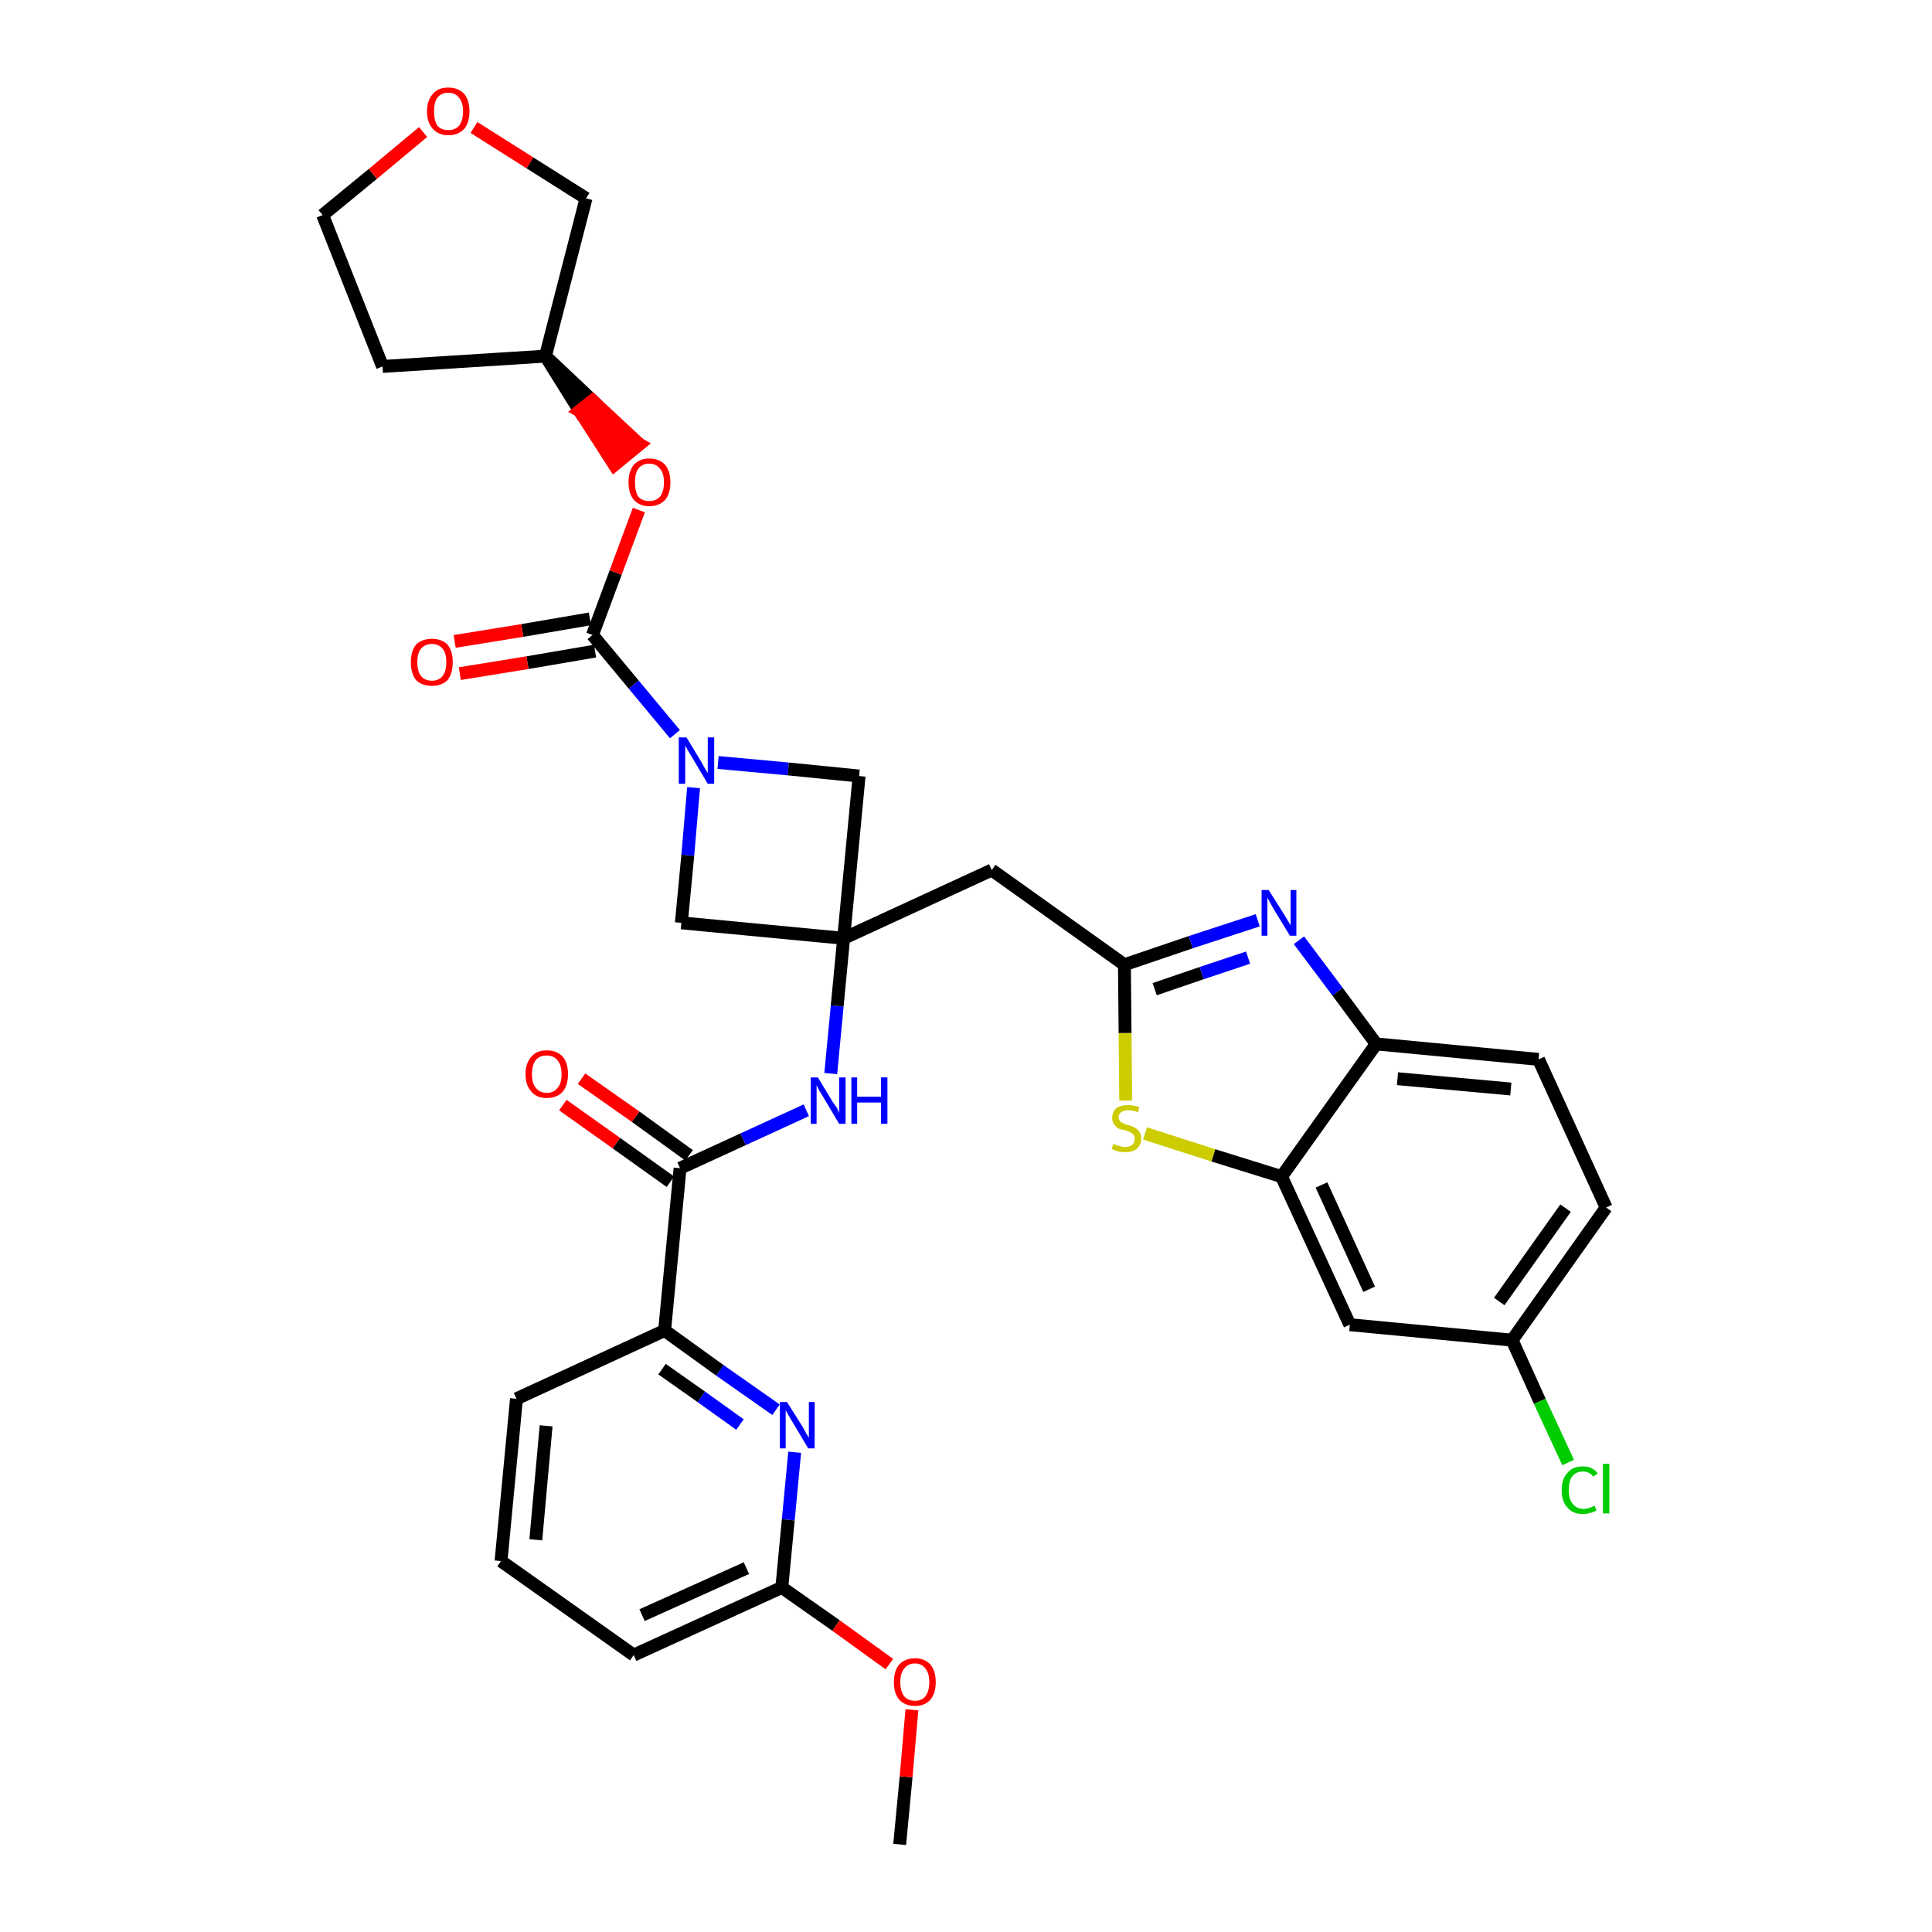 <?xml version='1.0' encoding='iso-8859-1'?>
<svg version='1.1' baseProfile='full'
              xmlns='http://www.w3.org/2000/svg'
                      xmlns:rdkit='http://www.rdkit.org/xml'
                      xmlns:xlink='http://www.w3.org/1999/xlink'
                  xml:space='preserve'
width='300px' height='300px' viewBox='0 0 300 300'>
<!-- END OF HEADER -->
<path class='bond-0 atom-0 atom-1' d='M 139.7,286.4 L 140.7,275.9' style='fill:none;fill-rule:evenodd;stroke:#000000;stroke-width:2.0px;stroke-linecap:butt;stroke-linejoin:miter;stroke-opacity:1' />
<path class='bond-0 atom-0 atom-1' d='M 140.7,275.9 L 141.6,265.5' style='fill:none;fill-rule:evenodd;stroke:#FF0000;stroke-width:2.0px;stroke-linecap:butt;stroke-linejoin:miter;stroke-opacity:1' />
<path class='bond-1 atom-1 atom-2' d='M 138.1,258.4 L 129.8,252.4' style='fill:none;fill-rule:evenodd;stroke:#FF0000;stroke-width:2.0px;stroke-linecap:butt;stroke-linejoin:miter;stroke-opacity:1' />
<path class='bond-1 atom-1 atom-2' d='M 129.8,252.4 L 121.4,246.5' style='fill:none;fill-rule:evenodd;stroke:#000000;stroke-width:2.0px;stroke-linecap:butt;stroke-linejoin:miter;stroke-opacity:1' />
<path class='bond-2 atom-2 atom-3' d='M 121.4,246.5 L 98.4,257.0' style='fill:none;fill-rule:evenodd;stroke:#000000;stroke-width:2.0px;stroke-linecap:butt;stroke-linejoin:miter;stroke-opacity:1' />
<path class='bond-2 atom-2 atom-3' d='M 115.9,243.5 L 99.7,250.8' style='fill:none;fill-rule:evenodd;stroke:#000000;stroke-width:2.0px;stroke-linecap:butt;stroke-linejoin:miter;stroke-opacity:1' />
<path class='bond-33 atom-33 atom-2' d='M 123.4,225.5 L 122.4,236.0' style='fill:none;fill-rule:evenodd;stroke:#0000FF;stroke-width:2.0px;stroke-linecap:butt;stroke-linejoin:miter;stroke-opacity:1' />
<path class='bond-33 atom-33 atom-2' d='M 122.4,236.0 L 121.4,246.5' style='fill:none;fill-rule:evenodd;stroke:#000000;stroke-width:2.0px;stroke-linecap:butt;stroke-linejoin:miter;stroke-opacity:1' />
<path class='bond-3 atom-3 atom-4' d='M 98.4,257.0 L 77.8,242.4' style='fill:none;fill-rule:evenodd;stroke:#000000;stroke-width:2.0px;stroke-linecap:butt;stroke-linejoin:miter;stroke-opacity:1' />
<path class='bond-4 atom-4 atom-5' d='M 77.8,242.4 L 80.2,217.2' style='fill:none;fill-rule:evenodd;stroke:#000000;stroke-width:2.0px;stroke-linecap:butt;stroke-linejoin:miter;stroke-opacity:1' />
<path class='bond-4 atom-4 atom-5' d='M 83.2,239.1 L 84.8,221.4' style='fill:none;fill-rule:evenodd;stroke:#000000;stroke-width:2.0px;stroke-linecap:butt;stroke-linejoin:miter;stroke-opacity:1' />
<path class='bond-5 atom-5 atom-6' d='M 80.2,217.2 L 103.2,206.6' style='fill:none;fill-rule:evenodd;stroke:#000000;stroke-width:2.0px;stroke-linecap:butt;stroke-linejoin:miter;stroke-opacity:1' />
<path class='bond-6 atom-6 atom-7' d='M 103.2,206.6 L 105.6,181.4' style='fill:none;fill-rule:evenodd;stroke:#000000;stroke-width:2.0px;stroke-linecap:butt;stroke-linejoin:miter;stroke-opacity:1' />
<path class='bond-32 atom-6 atom-33' d='M 103.2,206.6 L 111.8,212.8' style='fill:none;fill-rule:evenodd;stroke:#000000;stroke-width:2.0px;stroke-linecap:butt;stroke-linejoin:miter;stroke-opacity:1' />
<path class='bond-32 atom-6 atom-33' d='M 111.8,212.8 L 120.5,218.9' style='fill:none;fill-rule:evenodd;stroke:#0000FF;stroke-width:2.0px;stroke-linecap:butt;stroke-linejoin:miter;stroke-opacity:1' />
<path class='bond-32 atom-6 atom-33' d='M 102.8,212.6 L 108.9,216.9' style='fill:none;fill-rule:evenodd;stroke:#000000;stroke-width:2.0px;stroke-linecap:butt;stroke-linejoin:miter;stroke-opacity:1' />
<path class='bond-32 atom-6 atom-33' d='M 108.9,216.9 L 114.9,221.2' style='fill:none;fill-rule:evenodd;stroke:#0000FF;stroke-width:2.0px;stroke-linecap:butt;stroke-linejoin:miter;stroke-opacity:1' />
<path class='bond-7 atom-7 atom-8' d='M 107.0,179.4 L 98.7,173.4' style='fill:none;fill-rule:evenodd;stroke:#000000;stroke-width:2.0px;stroke-linecap:butt;stroke-linejoin:miter;stroke-opacity:1' />
<path class='bond-7 atom-7 atom-8' d='M 98.7,173.4 L 90.3,167.5' style='fill:none;fill-rule:evenodd;stroke:#FF0000;stroke-width:2.0px;stroke-linecap:butt;stroke-linejoin:miter;stroke-opacity:1' />
<path class='bond-7 atom-7 atom-8' d='M 104.1,183.5 L 95.7,177.5' style='fill:none;fill-rule:evenodd;stroke:#000000;stroke-width:2.0px;stroke-linecap:butt;stroke-linejoin:miter;stroke-opacity:1' />
<path class='bond-7 atom-7 atom-8' d='M 95.7,177.5 L 87.4,171.6' style='fill:none;fill-rule:evenodd;stroke:#FF0000;stroke-width:2.0px;stroke-linecap:butt;stroke-linejoin:miter;stroke-opacity:1' />
<path class='bond-8 atom-7 atom-9' d='M 105.6,181.4 L 115.4,176.9' style='fill:none;fill-rule:evenodd;stroke:#000000;stroke-width:2.0px;stroke-linecap:butt;stroke-linejoin:miter;stroke-opacity:1' />
<path class='bond-8 atom-7 atom-9' d='M 115.4,176.9 L 125.2,172.4' style='fill:none;fill-rule:evenodd;stroke:#0000FF;stroke-width:2.0px;stroke-linecap:butt;stroke-linejoin:miter;stroke-opacity:1' />
<path class='bond-9 atom-9 atom-10' d='M 129.0,166.7 L 130.0,156.2' style='fill:none;fill-rule:evenodd;stroke:#0000FF;stroke-width:2.0px;stroke-linecap:butt;stroke-linejoin:miter;stroke-opacity:1' />
<path class='bond-9 atom-9 atom-10' d='M 130.0,156.2 L 131.0,145.7' style='fill:none;fill-rule:evenodd;stroke:#000000;stroke-width:2.0px;stroke-linecap:butt;stroke-linejoin:miter;stroke-opacity:1' />
<path class='bond-10 atom-10 atom-11' d='M 131.0,145.7 L 154.0,135.1' style='fill:none;fill-rule:evenodd;stroke:#000000;stroke-width:2.0px;stroke-linecap:butt;stroke-linejoin:miter;stroke-opacity:1' />
<path class='bond-21 atom-10 atom-22' d='M 131.0,145.7 L 105.8,143.3' style='fill:none;fill-rule:evenodd;stroke:#000000;stroke-width:2.0px;stroke-linecap:butt;stroke-linejoin:miter;stroke-opacity:1' />
<path class='bond-34 atom-32 atom-10' d='M 133.4,120.5 L 131.0,145.7' style='fill:none;fill-rule:evenodd;stroke:#000000;stroke-width:2.0px;stroke-linecap:butt;stroke-linejoin:miter;stroke-opacity:1' />
<path class='bond-11 atom-11 atom-12' d='M 154.0,135.1 L 174.6,149.8' style='fill:none;fill-rule:evenodd;stroke:#000000;stroke-width:2.0px;stroke-linecap:butt;stroke-linejoin:miter;stroke-opacity:1' />
<path class='bond-12 atom-12 atom-13' d='M 174.6,149.8 L 184.9,146.3' style='fill:none;fill-rule:evenodd;stroke:#000000;stroke-width:2.0px;stroke-linecap:butt;stroke-linejoin:miter;stroke-opacity:1' />
<path class='bond-12 atom-12 atom-13' d='M 184.9,146.3 L 195.3,142.9' style='fill:none;fill-rule:evenodd;stroke:#0000FF;stroke-width:2.0px;stroke-linecap:butt;stroke-linejoin:miter;stroke-opacity:1' />
<path class='bond-12 atom-12 atom-13' d='M 179.3,153.6 L 186.6,151.1' style='fill:none;fill-rule:evenodd;stroke:#000000;stroke-width:2.0px;stroke-linecap:butt;stroke-linejoin:miter;stroke-opacity:1' />
<path class='bond-12 atom-12 atom-13' d='M 186.6,151.1 L 193.8,148.7' style='fill:none;fill-rule:evenodd;stroke:#0000FF;stroke-width:2.0px;stroke-linecap:butt;stroke-linejoin:miter;stroke-opacity:1' />
<path class='bond-35 atom-21 atom-12' d='M 174.8,170.9 L 174.7,160.4' style='fill:none;fill-rule:evenodd;stroke:#CCCC00;stroke-width:2.0px;stroke-linecap:butt;stroke-linejoin:miter;stroke-opacity:1' />
<path class='bond-35 atom-21 atom-12' d='M 174.7,160.4 L 174.6,149.8' style='fill:none;fill-rule:evenodd;stroke:#000000;stroke-width:2.0px;stroke-linecap:butt;stroke-linejoin:miter;stroke-opacity:1' />
<path class='bond-13 atom-13 atom-14' d='M 201.7,146.0 L 207.7,154.0' style='fill:none;fill-rule:evenodd;stroke:#0000FF;stroke-width:2.0px;stroke-linecap:butt;stroke-linejoin:miter;stroke-opacity:1' />
<path class='bond-13 atom-13 atom-14' d='M 207.7,154.0 L 213.7,162.1' style='fill:none;fill-rule:evenodd;stroke:#000000;stroke-width:2.0px;stroke-linecap:butt;stroke-linejoin:miter;stroke-opacity:1' />
<path class='bond-14 atom-14 atom-15' d='M 213.7,162.1 L 238.9,164.5' style='fill:none;fill-rule:evenodd;stroke:#000000;stroke-width:2.0px;stroke-linecap:butt;stroke-linejoin:miter;stroke-opacity:1' />
<path class='bond-14 atom-14 atom-15' d='M 217.0,167.5 L 234.6,169.1' style='fill:none;fill-rule:evenodd;stroke:#000000;stroke-width:2.0px;stroke-linecap:butt;stroke-linejoin:miter;stroke-opacity:1' />
<path class='bond-37 atom-20 atom-14' d='M 199.0,182.7 L 213.7,162.1' style='fill:none;fill-rule:evenodd;stroke:#000000;stroke-width:2.0px;stroke-linecap:butt;stroke-linejoin:miter;stroke-opacity:1' />
<path class='bond-15 atom-15 atom-16' d='M 238.9,164.5 L 249.4,187.5' style='fill:none;fill-rule:evenodd;stroke:#000000;stroke-width:2.0px;stroke-linecap:butt;stroke-linejoin:miter;stroke-opacity:1' />
<path class='bond-16 atom-16 atom-17' d='M 249.4,187.5 L 234.8,208.1' style='fill:none;fill-rule:evenodd;stroke:#000000;stroke-width:2.0px;stroke-linecap:butt;stroke-linejoin:miter;stroke-opacity:1' />
<path class='bond-16 atom-16 atom-17' d='M 243.1,187.6 L 232.8,202.1' style='fill:none;fill-rule:evenodd;stroke:#000000;stroke-width:2.0px;stroke-linecap:butt;stroke-linejoin:miter;stroke-opacity:1' />
<path class='bond-17 atom-17 atom-18' d='M 234.8,208.1 L 239.1,217.6' style='fill:none;fill-rule:evenodd;stroke:#000000;stroke-width:2.0px;stroke-linecap:butt;stroke-linejoin:miter;stroke-opacity:1' />
<path class='bond-17 atom-17 atom-18' d='M 239.1,217.6 L 243.5,227.1' style='fill:none;fill-rule:evenodd;stroke:#00CC00;stroke-width:2.0px;stroke-linecap:butt;stroke-linejoin:miter;stroke-opacity:1' />
<path class='bond-18 atom-17 atom-19' d='M 234.8,208.1 L 209.6,205.7' style='fill:none;fill-rule:evenodd;stroke:#000000;stroke-width:2.0px;stroke-linecap:butt;stroke-linejoin:miter;stroke-opacity:1' />
<path class='bond-19 atom-19 atom-20' d='M 209.6,205.7 L 199.0,182.7' style='fill:none;fill-rule:evenodd;stroke:#000000;stroke-width:2.0px;stroke-linecap:butt;stroke-linejoin:miter;stroke-opacity:1' />
<path class='bond-19 atom-19 atom-20' d='M 212.6,200.2 L 205.2,184.0' style='fill:none;fill-rule:evenodd;stroke:#000000;stroke-width:2.0px;stroke-linecap:butt;stroke-linejoin:miter;stroke-opacity:1' />
<path class='bond-20 atom-20 atom-21' d='M 199.0,182.7 L 188.4,179.4' style='fill:none;fill-rule:evenodd;stroke:#000000;stroke-width:2.0px;stroke-linecap:butt;stroke-linejoin:miter;stroke-opacity:1' />
<path class='bond-20 atom-20 atom-21' d='M 188.4,179.4 L 177.8,176.0' style='fill:none;fill-rule:evenodd;stroke:#CCCC00;stroke-width:2.0px;stroke-linecap:butt;stroke-linejoin:miter;stroke-opacity:1' />
<path class='bond-22 atom-22 atom-23' d='M 105.8,143.3 L 106.8,132.8' style='fill:none;fill-rule:evenodd;stroke:#000000;stroke-width:2.0px;stroke-linecap:butt;stroke-linejoin:miter;stroke-opacity:1' />
<path class='bond-22 atom-22 atom-23' d='M 106.8,132.8 L 107.7,122.3' style='fill:none;fill-rule:evenodd;stroke:#0000FF;stroke-width:2.0px;stroke-linecap:butt;stroke-linejoin:miter;stroke-opacity:1' />
<path class='bond-23 atom-23 atom-24' d='M 104.8,114.0 L 98.4,106.3' style='fill:none;fill-rule:evenodd;stroke:#0000FF;stroke-width:2.0px;stroke-linecap:butt;stroke-linejoin:miter;stroke-opacity:1' />
<path class='bond-23 atom-23 atom-24' d='M 98.4,106.3 L 92.0,98.6' style='fill:none;fill-rule:evenodd;stroke:#000000;stroke-width:2.0px;stroke-linecap:butt;stroke-linejoin:miter;stroke-opacity:1' />
<path class='bond-31 atom-23 atom-32' d='M 111.5,118.4 L 122.4,119.4' style='fill:none;fill-rule:evenodd;stroke:#0000FF;stroke-width:2.0px;stroke-linecap:butt;stroke-linejoin:miter;stroke-opacity:1' />
<path class='bond-31 atom-23 atom-32' d='M 122.4,119.4 L 133.4,120.5' style='fill:none;fill-rule:evenodd;stroke:#000000;stroke-width:2.0px;stroke-linecap:butt;stroke-linejoin:miter;stroke-opacity:1' />
<path class='bond-24 atom-24 atom-25' d='M 91.6,96.1 L 81.1,97.9' style='fill:none;fill-rule:evenodd;stroke:#000000;stroke-width:2.0px;stroke-linecap:butt;stroke-linejoin:miter;stroke-opacity:1' />
<path class='bond-24 atom-24 atom-25' d='M 81.1,97.9 L 70.6,99.6' style='fill:none;fill-rule:evenodd;stroke:#FF0000;stroke-width:2.0px;stroke-linecap:butt;stroke-linejoin:miter;stroke-opacity:1' />
<path class='bond-24 atom-24 atom-25' d='M 92.4,101.1 L 81.9,102.9' style='fill:none;fill-rule:evenodd;stroke:#000000;stroke-width:2.0px;stroke-linecap:butt;stroke-linejoin:miter;stroke-opacity:1' />
<path class='bond-24 atom-24 atom-25' d='M 81.9,102.9 L 71.4,104.6' style='fill:none;fill-rule:evenodd;stroke:#FF0000;stroke-width:2.0px;stroke-linecap:butt;stroke-linejoin:miter;stroke-opacity:1' />
<path class='bond-25 atom-24 atom-26' d='M 92.0,98.6 L 95.6,88.9' style='fill:none;fill-rule:evenodd;stroke:#000000;stroke-width:2.0px;stroke-linecap:butt;stroke-linejoin:miter;stroke-opacity:1' />
<path class='bond-25 atom-24 atom-26' d='M 95.6,88.9 L 99.2,79.2' style='fill:none;fill-rule:evenodd;stroke:#FF0000;stroke-width:2.0px;stroke-linecap:butt;stroke-linejoin:miter;stroke-opacity:1' />
<path class='bond-26 atom-27 atom-26' d='M 84.7,55.3 L 90.0,63.8 L 92.0,62.2 Z' style='fill:#000000;fill-rule:evenodd;fill-opacity:1;stroke:#000000;stroke-width:2.0px;stroke-linecap:butt;stroke-linejoin:miter;stroke-opacity:1;' />
<path class='bond-26 atom-27 atom-26' d='M 90.0,63.8 L 99.3,69.0 L 95.4,72.2 Z' style='fill:#FF0000;fill-rule:evenodd;fill-opacity:1;stroke:#FF0000;stroke-width:2.0px;stroke-linecap:butt;stroke-linejoin:miter;stroke-opacity:1;' />
<path class='bond-26 atom-27 atom-26' d='M 90.0,63.8 L 92.0,62.2 L 99.3,69.0 Z' style='fill:#FF0000;fill-rule:evenodd;fill-opacity:1;stroke:#FF0000;stroke-width:2.0px;stroke-linecap:butt;stroke-linejoin:miter;stroke-opacity:1;' />
<path class='bond-27 atom-27 atom-28' d='M 84.7,55.3 L 59.4,56.9' style='fill:none;fill-rule:evenodd;stroke:#000000;stroke-width:2.0px;stroke-linecap:butt;stroke-linejoin:miter;stroke-opacity:1' />
<path class='bond-36 atom-31 atom-27' d='M 91.0,30.8 L 84.7,55.3' style='fill:none;fill-rule:evenodd;stroke:#000000;stroke-width:2.0px;stroke-linecap:butt;stroke-linejoin:miter;stroke-opacity:1' />
<path class='bond-28 atom-28 atom-29' d='M 59.4,56.9 L 50.1,33.4' style='fill:none;fill-rule:evenodd;stroke:#000000;stroke-width:2.0px;stroke-linecap:butt;stroke-linejoin:miter;stroke-opacity:1' />
<path class='bond-29 atom-29 atom-30' d='M 50.1,33.4 L 57.9,27.0' style='fill:none;fill-rule:evenodd;stroke:#000000;stroke-width:2.0px;stroke-linecap:butt;stroke-linejoin:miter;stroke-opacity:1' />
<path class='bond-29 atom-29 atom-30' d='M 57.9,27.0 L 65.7,20.5' style='fill:none;fill-rule:evenodd;stroke:#FF0000;stroke-width:2.0px;stroke-linecap:butt;stroke-linejoin:miter;stroke-opacity:1' />
<path class='bond-30 atom-30 atom-31' d='M 73.6,19.8 L 82.3,25.3' style='fill:none;fill-rule:evenodd;stroke:#FF0000;stroke-width:2.0px;stroke-linecap:butt;stroke-linejoin:miter;stroke-opacity:1' />
<path class='bond-30 atom-30 atom-31' d='M 82.3,25.3 L 91.0,30.8' style='fill:none;fill-rule:evenodd;stroke:#000000;stroke-width:2.0px;stroke-linecap:butt;stroke-linejoin:miter;stroke-opacity:1' />
<path  class='atom-1' d='M 138.8 261.2
Q 138.8 259.5, 139.6 258.5
Q 140.5 257.5, 142.1 257.5
Q 143.6 257.5, 144.5 258.5
Q 145.3 259.5, 145.3 261.2
Q 145.3 262.9, 144.5 263.9
Q 143.6 264.9, 142.1 264.9
Q 140.5 264.9, 139.6 263.9
Q 138.8 262.9, 138.8 261.2
M 142.1 264.1
Q 143.1 264.1, 143.7 263.4
Q 144.3 262.6, 144.3 261.2
Q 144.3 259.8, 143.7 259.1
Q 143.1 258.3, 142.1 258.3
Q 141.0 258.3, 140.4 259.1
Q 139.8 259.8, 139.8 261.2
Q 139.8 262.6, 140.4 263.4
Q 141.0 264.1, 142.1 264.1
' fill='#FF0000'/>
<path  class='atom-8' d='M 81.6 166.8
Q 81.6 165.1, 82.5 164.1
Q 83.3 163.1, 84.9 163.1
Q 86.5 163.1, 87.4 164.1
Q 88.2 165.1, 88.2 166.8
Q 88.2 168.5, 87.4 169.5
Q 86.5 170.5, 84.9 170.5
Q 83.3 170.5, 82.5 169.5
Q 81.6 168.5, 81.6 166.8
M 84.9 169.7
Q 86.0 169.7, 86.6 168.9
Q 87.2 168.2, 87.2 166.8
Q 87.2 165.4, 86.6 164.7
Q 86.0 163.9, 84.9 163.9
Q 83.8 163.9, 83.2 164.6
Q 82.6 165.4, 82.6 166.8
Q 82.6 168.2, 83.2 168.9
Q 83.8 169.7, 84.9 169.7
' fill='#FF0000'/>
<path  class='atom-9' d='M 127.0 167.3
L 129.3 171.1
Q 129.6 171.5, 130.0 172.1
Q 130.3 172.8, 130.3 172.9
L 130.3 167.3
L 131.3 167.3
L 131.3 174.5
L 130.3 174.5
L 127.8 170.3
Q 127.5 169.8, 127.2 169.3
Q 126.9 168.7, 126.8 168.5
L 126.8 174.5
L 125.9 174.5
L 125.9 167.3
L 127.0 167.3
' fill='#0000FF'/>
<path  class='atom-9' d='M 132.2 167.3
L 133.1 167.3
L 133.1 170.3
L 136.8 170.3
L 136.8 167.3
L 137.8 167.3
L 137.8 174.5
L 136.8 174.5
L 136.8 171.2
L 133.1 171.2
L 133.1 174.5
L 132.2 174.5
L 132.2 167.3
' fill='#0000FF'/>
<path  class='atom-13' d='M 197.0 138.2
L 199.4 142.0
Q 199.6 142.3, 200.0 143.0
Q 200.4 143.7, 200.4 143.7
L 200.4 138.2
L 201.3 138.2
L 201.3 145.3
L 200.3 145.3
L 197.8 141.2
Q 197.5 140.7, 197.2 140.1
Q 196.9 139.6, 196.8 139.4
L 196.8 145.3
L 195.9 145.3
L 195.9 138.2
L 197.0 138.2
' fill='#0000FF'/>
<path  class='atom-18' d='M 242.5 231.4
Q 242.5 229.6, 243.4 228.7
Q 244.2 227.7, 245.8 227.7
Q 247.3 227.7, 248.1 228.8
L 247.4 229.3
Q 246.8 228.5, 245.8 228.5
Q 244.7 228.5, 244.1 229.3
Q 243.6 230.0, 243.6 231.4
Q 243.6 232.8, 244.2 233.5
Q 244.8 234.3, 245.9 234.3
Q 246.7 234.3, 247.6 233.8
L 247.9 234.5
Q 247.5 234.8, 247.0 234.9
Q 246.4 235.1, 245.8 235.1
Q 244.2 235.1, 243.4 234.1
Q 242.5 233.2, 242.5 231.4
' fill='#00CC00'/>
<path  class='atom-18' d='M 248.9 227.3
L 249.9 227.3
L 249.9 235.0
L 248.9 235.0
L 248.9 227.3
' fill='#00CC00'/>
<path  class='atom-21' d='M 172.9 177.6
Q 172.9 177.6, 173.3 177.8
Q 173.6 177.9, 174.0 178.0
Q 174.3 178.1, 174.7 178.1
Q 175.4 178.1, 175.8 177.8
Q 176.2 177.4, 176.2 176.8
Q 176.2 176.4, 176.0 176.2
Q 175.8 176.0, 175.5 175.8
Q 175.2 175.7, 174.7 175.5
Q 174.0 175.4, 173.6 175.2
Q 173.3 175.0, 173.0 174.6
Q 172.7 174.2, 172.7 173.6
Q 172.7 172.7, 173.3 172.1
Q 174.0 171.6, 175.2 171.6
Q 176.0 171.6, 176.9 171.9
L 176.7 172.7
Q 175.9 172.4, 175.2 172.4
Q 174.5 172.4, 174.1 172.7
Q 173.7 173.0, 173.7 173.4
Q 173.7 173.8, 173.9 174.1
Q 174.1 174.3, 174.4 174.4
Q 174.7 174.6, 175.2 174.7
Q 175.9 174.9, 176.2 175.1
Q 176.6 175.3, 176.9 175.7
Q 177.2 176.1, 177.2 176.8
Q 177.2 177.8, 176.5 178.4
Q 175.9 178.9, 174.7 178.9
Q 174.1 178.9, 173.6 178.8
Q 173.1 178.6, 172.6 178.4
L 172.9 177.6
' fill='#CCCC00'/>
<path  class='atom-23' d='M 106.6 114.5
L 108.9 118.3
Q 109.1 118.7, 109.5 119.4
Q 109.9 120.0, 109.9 120.1
L 109.9 114.5
L 110.9 114.5
L 110.9 121.7
L 109.9 121.7
L 107.4 117.5
Q 107.1 117.0, 106.8 116.5
Q 106.5 115.9, 106.4 115.8
L 106.4 121.7
L 105.4 121.7
L 105.4 114.5
L 106.6 114.5
' fill='#0000FF'/>
<path  class='atom-25' d='M 63.8 102.8
Q 63.8 101.1, 64.6 100.1
Q 65.5 99.2, 67.1 99.2
Q 68.6 99.2, 69.5 100.1
Q 70.3 101.1, 70.3 102.8
Q 70.3 104.6, 69.5 105.6
Q 68.6 106.5, 67.1 106.5
Q 65.5 106.5, 64.6 105.6
Q 63.8 104.6, 63.8 102.8
M 67.1 105.7
Q 68.1 105.7, 68.7 105.0
Q 69.3 104.3, 69.3 102.8
Q 69.3 101.4, 68.7 100.7
Q 68.1 100.0, 67.1 100.0
Q 66.0 100.0, 65.4 100.7
Q 64.8 101.4, 64.8 102.8
Q 64.8 104.3, 65.4 105.0
Q 66.0 105.7, 67.1 105.7
' fill='#FF0000'/>
<path  class='atom-26' d='M 97.6 74.9
Q 97.6 73.2, 98.4 72.2
Q 99.3 71.2, 100.8 71.2
Q 102.4 71.2, 103.3 72.2
Q 104.1 73.2, 104.1 74.9
Q 104.1 76.6, 103.3 77.6
Q 102.4 78.6, 100.8 78.6
Q 99.3 78.6, 98.4 77.6
Q 97.6 76.6, 97.6 74.9
M 100.8 77.8
Q 101.9 77.8, 102.5 77.1
Q 103.1 76.3, 103.1 74.9
Q 103.1 73.5, 102.5 72.8
Q 101.9 72.0, 100.8 72.0
Q 99.7 72.0, 99.1 72.8
Q 98.6 73.5, 98.6 74.9
Q 98.6 76.3, 99.1 77.1
Q 99.7 77.8, 100.8 77.8
' fill='#FF0000'/>
<path  class='atom-30' d='M 66.3 17.3
Q 66.3 15.6, 67.2 14.6
Q 68.0 13.6, 69.6 13.6
Q 71.2 13.6, 72.1 14.6
Q 72.9 15.6, 72.9 17.3
Q 72.9 19.0, 72.1 20.0
Q 71.2 21.0, 69.6 21.0
Q 68.1 21.0, 67.2 20.0
Q 66.3 19.0, 66.3 17.3
M 69.6 20.2
Q 70.7 20.2, 71.3 19.5
Q 71.9 18.7, 71.9 17.3
Q 71.9 15.9, 71.3 15.2
Q 70.7 14.4, 69.6 14.4
Q 68.5 14.4, 67.9 15.2
Q 67.4 15.9, 67.4 17.3
Q 67.4 18.7, 67.9 19.5
Q 68.5 20.2, 69.6 20.2
' fill='#FF0000'/>
<path  class='atom-33' d='M 122.2 217.7
L 124.6 221.5
Q 124.8 221.9, 125.2 222.6
Q 125.6 223.2, 125.6 223.3
L 125.6 217.7
L 126.5 217.7
L 126.5 224.9
L 125.5 224.9
L 123.0 220.7
Q 122.7 220.2, 122.4 219.7
Q 122.1 219.1, 122.0 219.0
L 122.0 224.9
L 121.1 224.9
L 121.1 217.7
L 122.2 217.7
' fill='#0000FF'/>
</svg>
